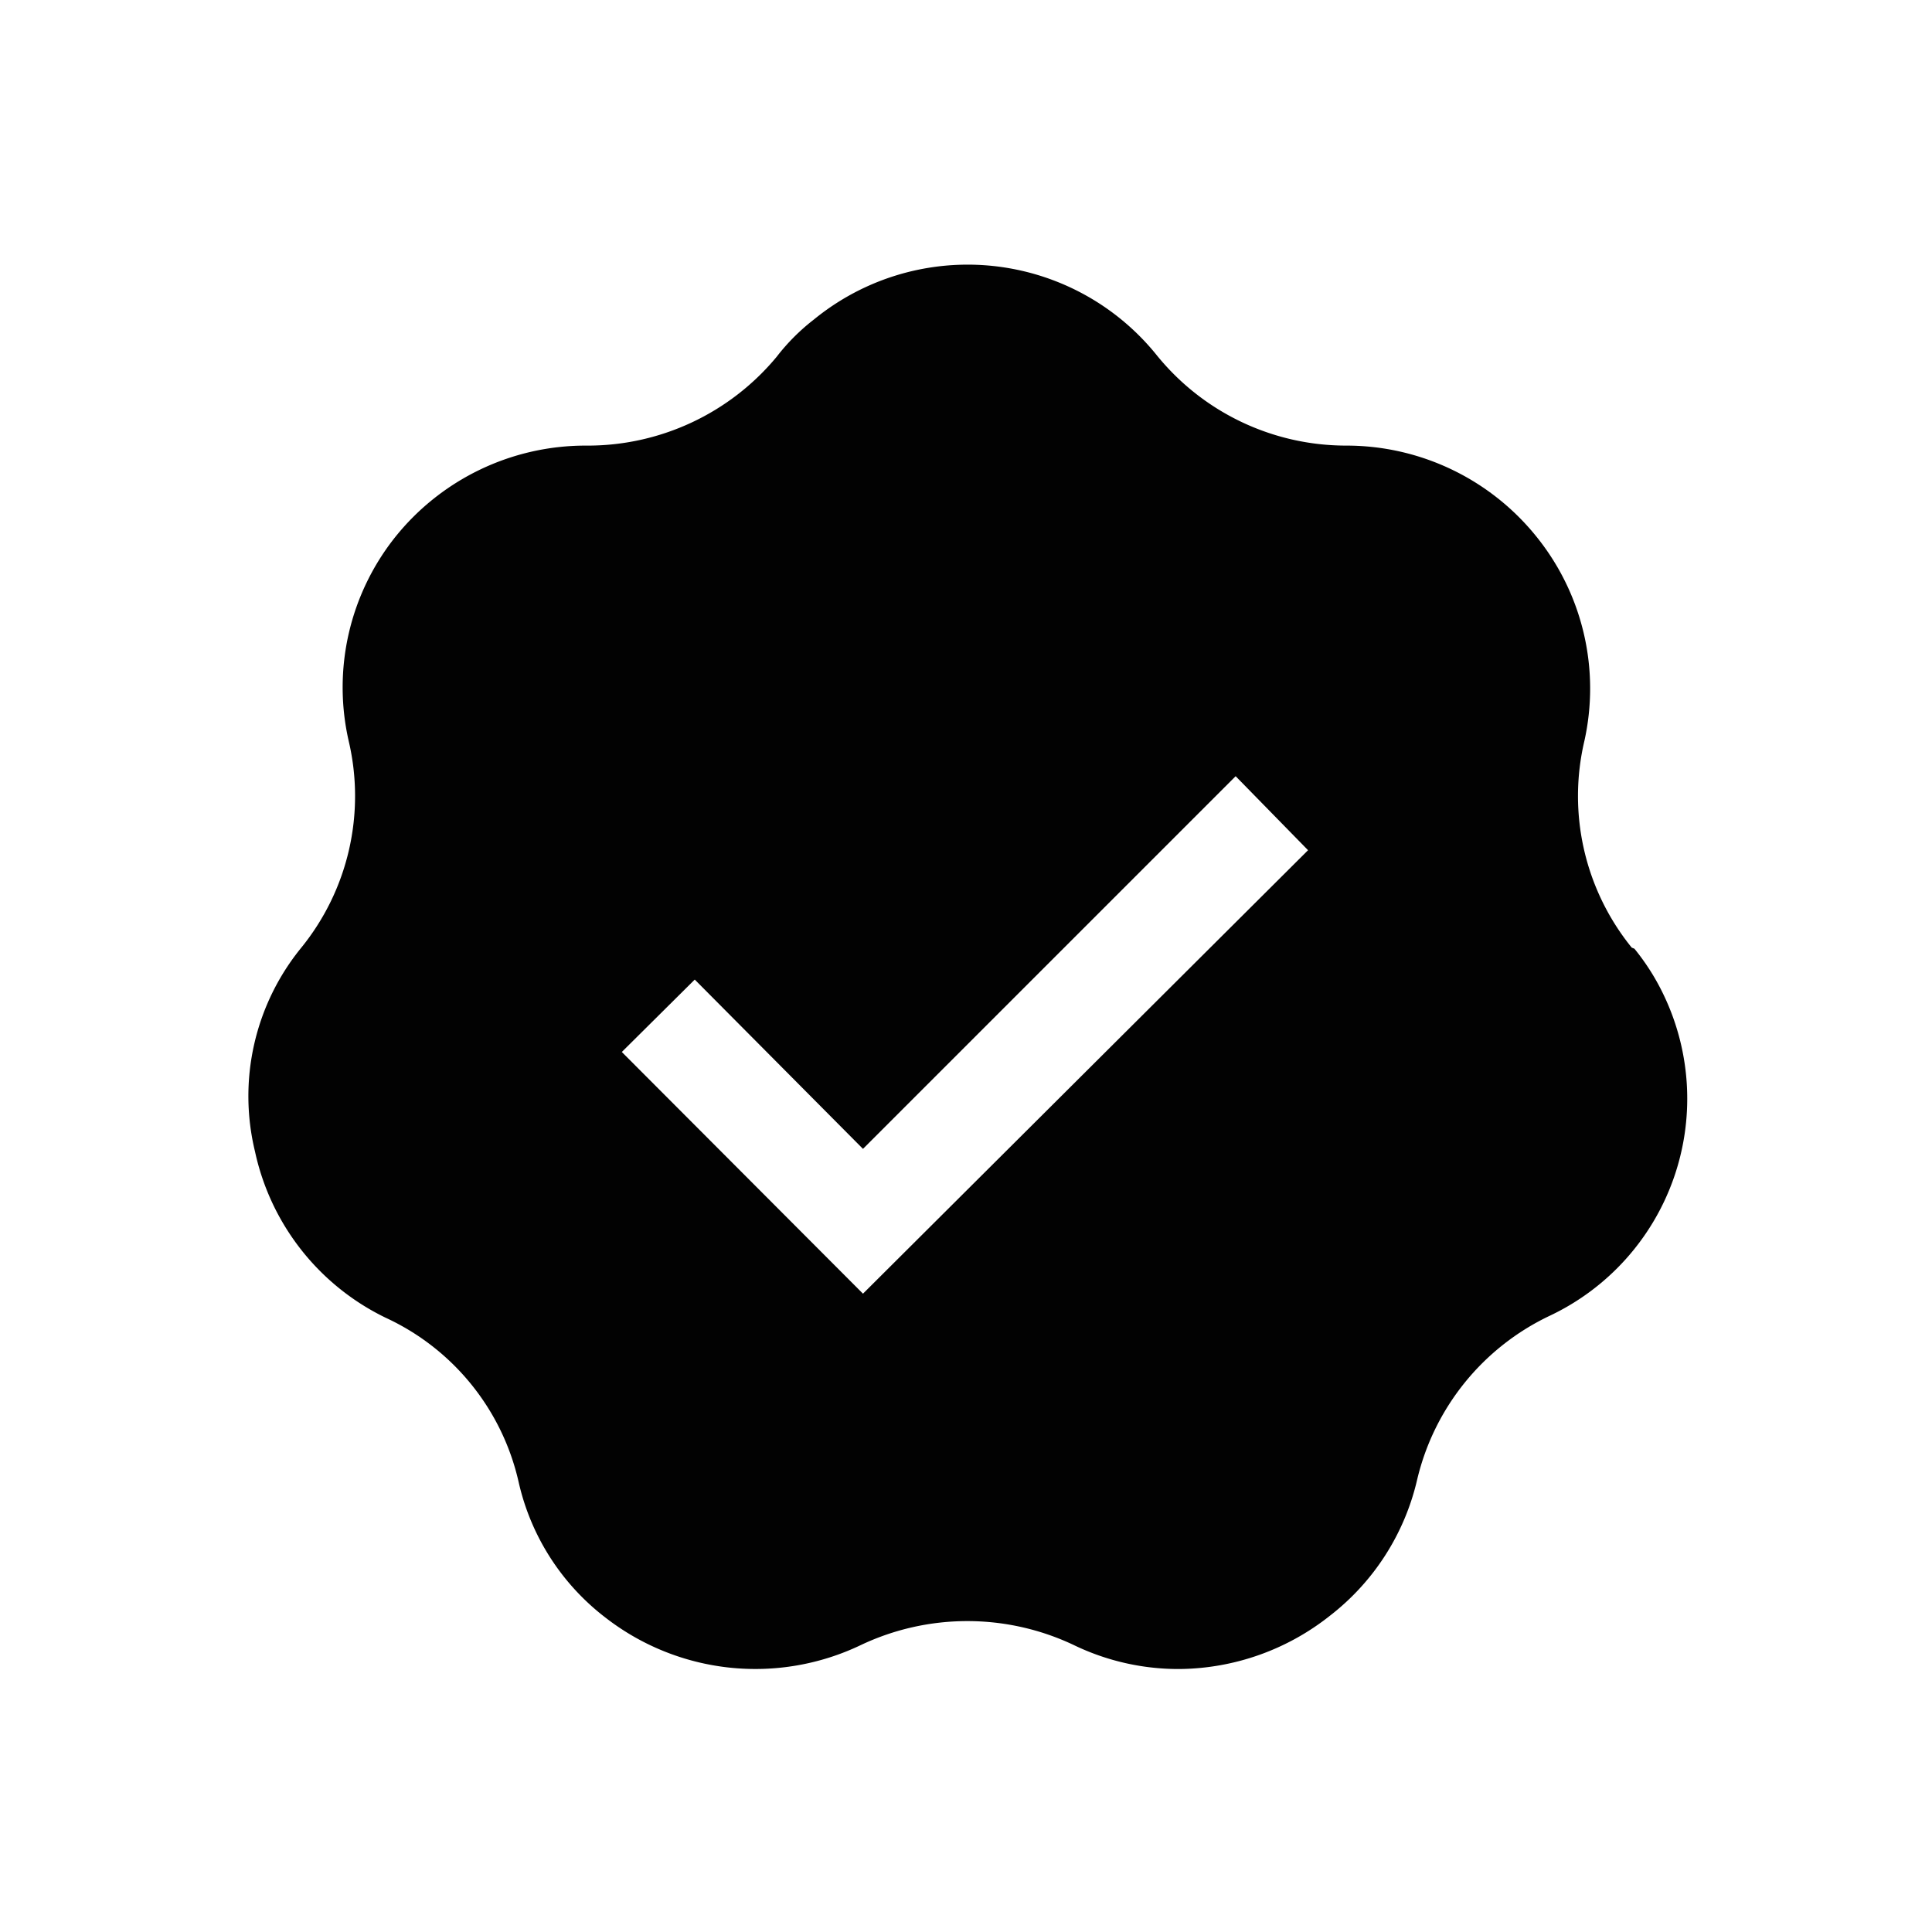 <svg data-name="Calque 1" xmlns="http://www.w3.org/2000/svg" viewBox="0 0 36.29 36.29"><path d="M30.65 17.8a4.52 4.52 0 01-.89-3.88 4.54 4.54 0 00-.9-3.84 4.58 4.58 0 00-3.57-1.71 4.58 4.58 0 01-3.58-1.72A4.56 4.56 0 0015.29 6a3.87 3.87 0 00-.7.7A4.61 4.61 0 0111 8.37a4.58 4.58 0 00-3.57 1.71 4.53 4.53 0 00-.88 3.84 4.52 4.52 0 01-.89 3.88 4.41 4.41 0 00-.87 3.83 4.53 4.53 0 002.45 3.12 4.49 4.49 0 012.5 3.08 4.44 4.44 0 001.64 2.56 4.59 4.59 0 004.79.51 4.67 4.67 0 014 0 4.51 4.51 0 002 .45 4.61 4.61 0 002.81-1 4.52 4.52 0 001.64-2.56 4.57 4.57 0 012.5-3.08 4.51 4.51 0 002.14-6 4.31 4.31 0 00-.56-.89zm-14.44 6.5l-4.53-4.54 1.37-1.36 3.16 3.18 7-7 1.36 1.39z" fill="#020202"/></svg>